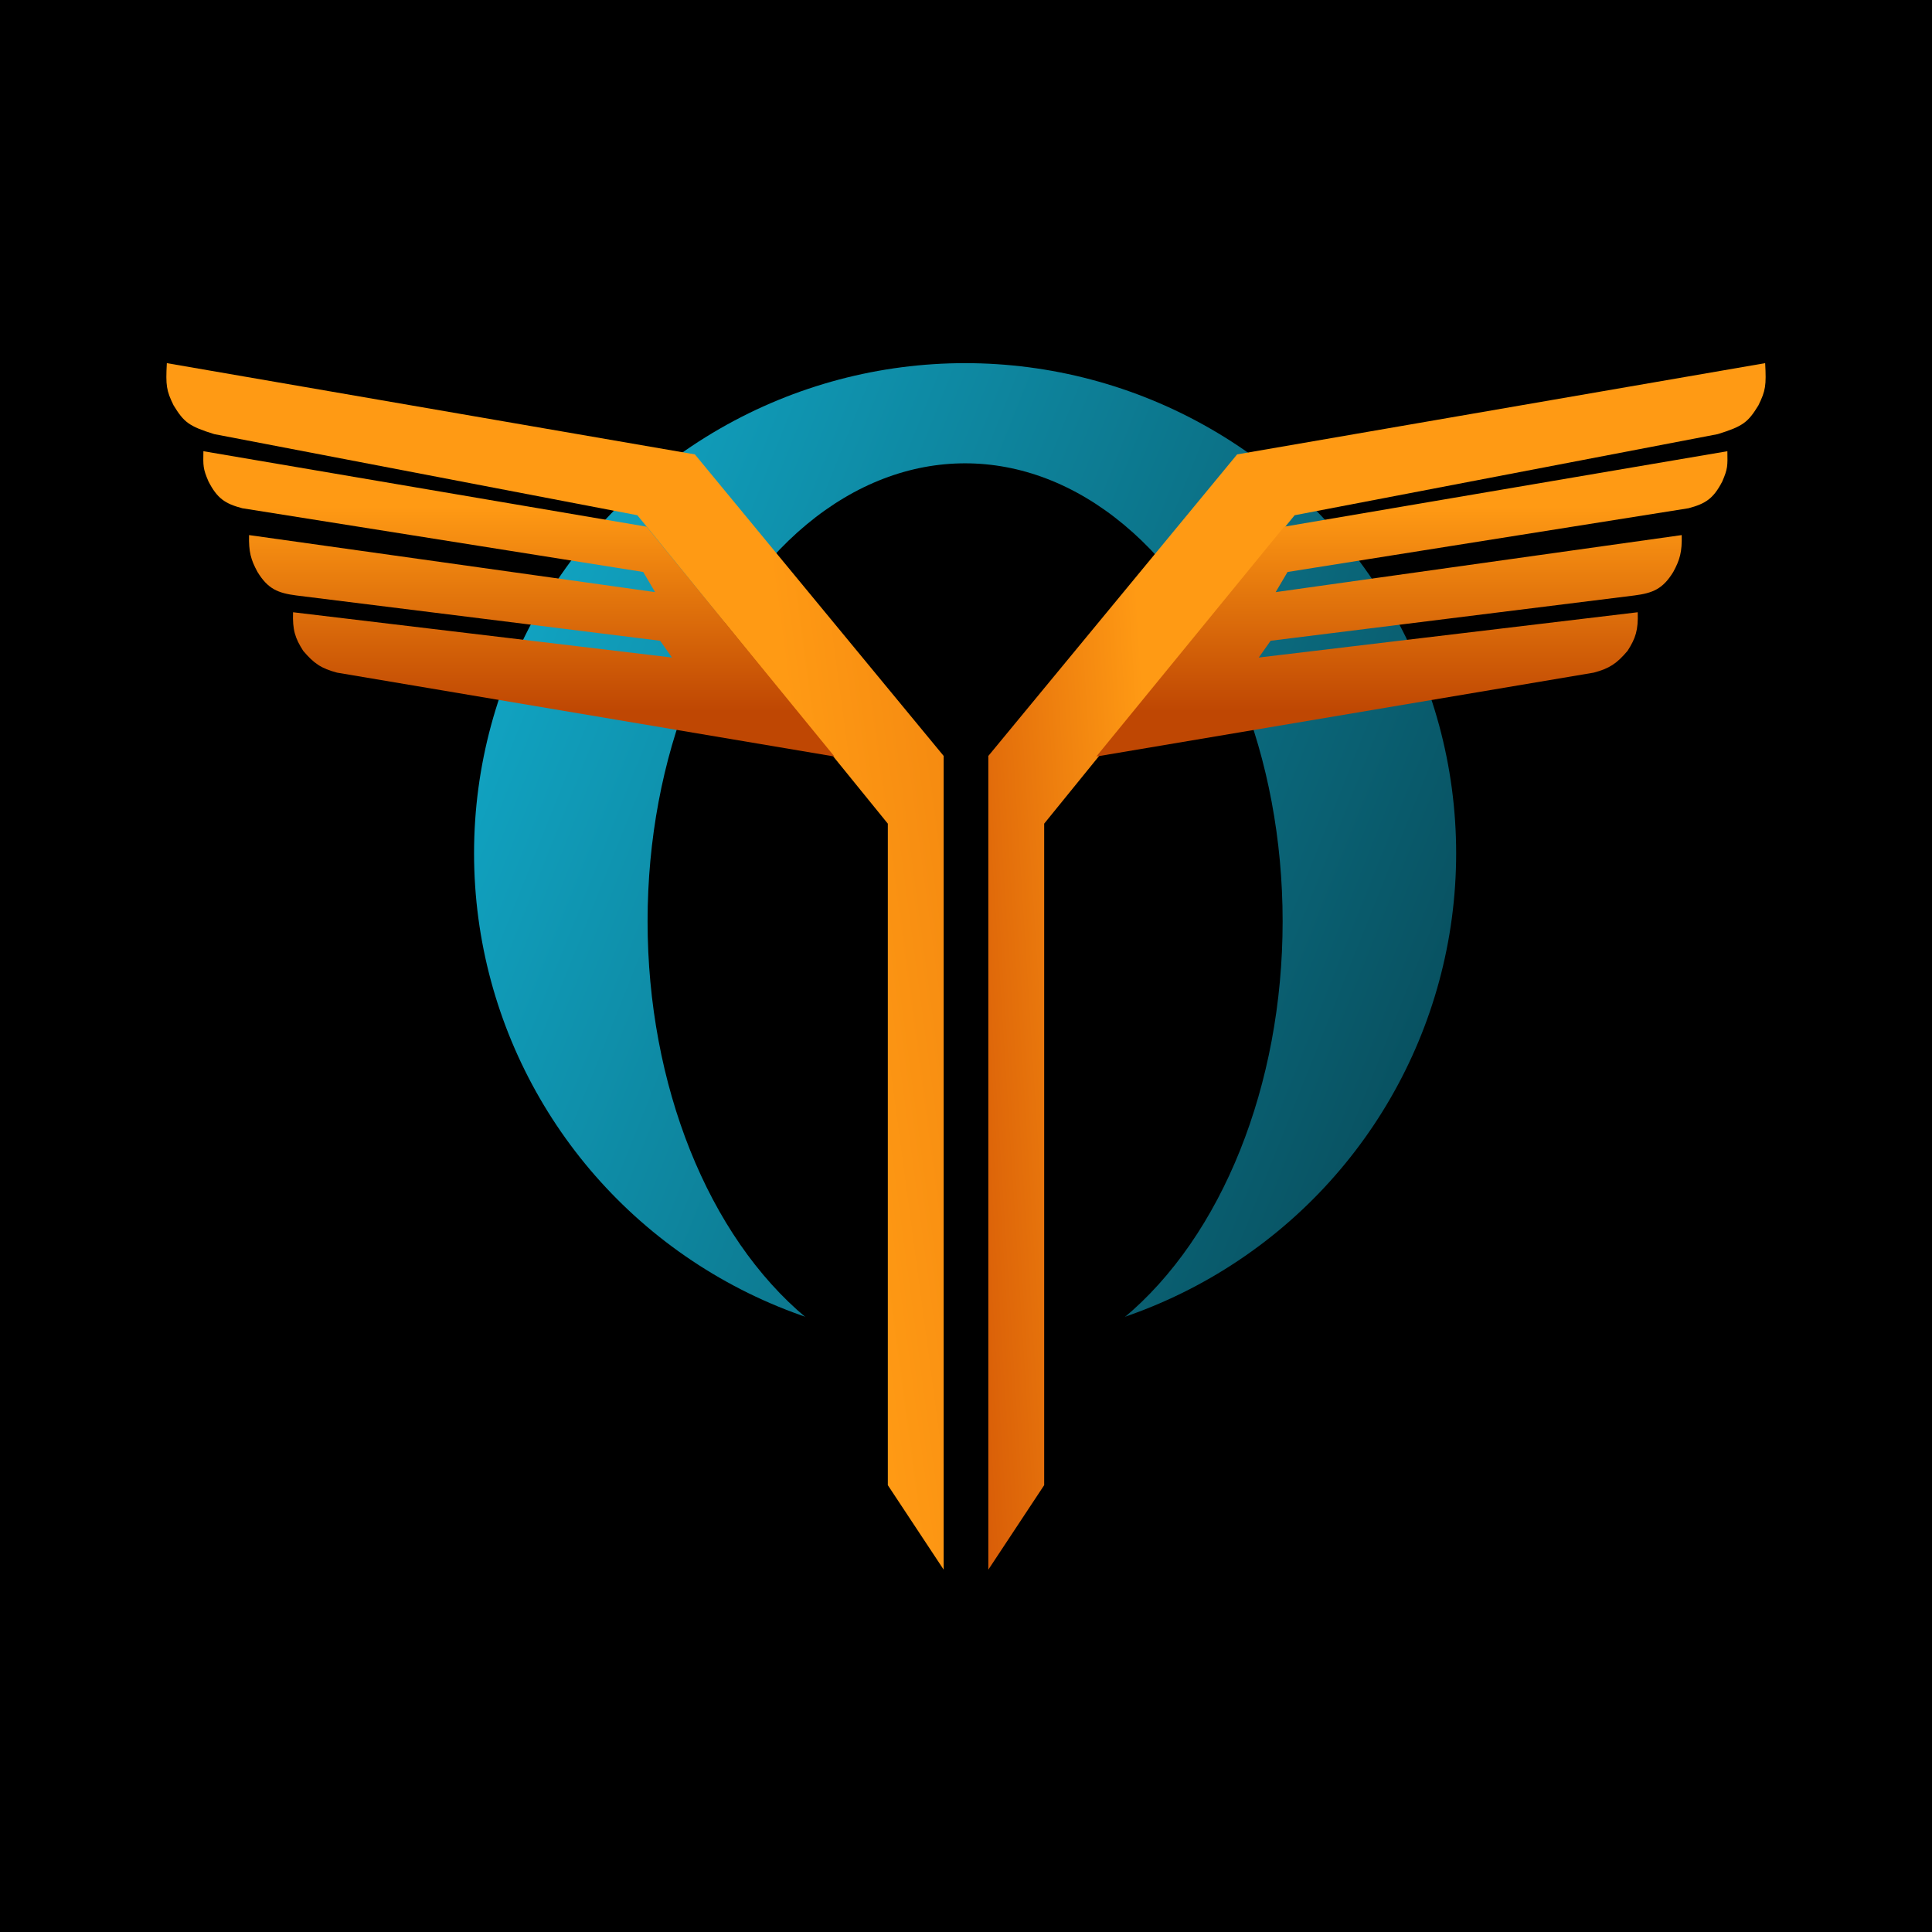 <svg width="1080" height="1080" viewBox="0 0 1080 1080" fill="none" xmlns="http://www.w3.org/2000/svg">
<rect width="1080" height="1080" fill="#1E1E1E"/>
<rect width="1080" height="1080" fill="black"/>
<ellipse cx="539.5" cy="477" rx="274.5" ry="274" fill="url(#paint0_linear_0_1)"/>
<ellipse cx="539.5" cy="515" rx="177.5" ry="256" fill="black"/>
<path d="M496.299 830.22L527.52 877.451V422.582L388.444 254.009L93.262 203C92.595 215.517 92.98 218.3 97.046 226.615C102.822 236.027 105.557 238.262 119.753 242.674L356.277 288.015L364.792 298.406L469.832 427.817L496.299 460.425V830.22Z" fill="url(#paint1_linear_0_1)"/>
<path d="M169.489 363.818C175.477 370.877 179.544 373.656 188.403 376.008L466.458 422.894L361.463 294.427L113.694 252.23C113.573 260.351 113.417 261.902 116.531 269.109C121.426 278.609 125.787 281.568 135.444 284.112L359.572 319.745L366.192 330.998L139.227 299.116C138.997 308.458 140.205 312.867 143.955 319.745C149.79 329.263 155.371 331.531 165.706 332.873L369.029 358.192L375.649 367.569L163.815 342.251C163.475 352.193 164.966 356.768 169.489 363.818Z" fill="url(#paint2_linear_0_1)"/>
<path d="M583.701 830.22L552.48 877.451V422.582L691.556 254.009L986.738 203C987.405 215.517 987.02 218.3 982.954 226.615C977.178 236.027 974.443 238.262 960.247 242.674L723.723 288.015L715.208 298.406L610.168 427.817L583.701 460.425V830.22Z" fill="url(#paint3_linear_0_1)"/>
<path d="M909.822 363.818C903.834 370.877 899.767 373.656 890.908 376.008L612.852 422.894L717.847 294.427L965.617 252.23C965.737 260.351 965.893 261.902 962.78 269.109C957.885 278.609 953.523 281.568 943.866 284.112L719.738 319.745L713.119 330.998L940.083 299.116C940.313 308.458 939.106 312.867 935.355 319.745C929.52 329.263 923.939 331.531 913.604 332.873L710.282 358.192L703.662 367.569L915.496 342.251C915.836 352.193 914.345 356.768 909.822 363.818Z" fill="url(#paint4_linear_0_1)"/>
<defs>
<linearGradient id="paint0_linear_0_1" x1="814" y1="586.108" x2="265.274" y2="367.205" gradientUnits="userSpaceOnUse">
<stop stop-color="#084F5E"/>
<stop offset="1" stop-color="#11A5C4"/>
</linearGradient>
<linearGradient id="paint1_linear_0_1" x1="440.355" y1="394.756" x2="959.949" y2="325.3" gradientUnits="userSpaceOnUse">
<stop stop-color="#FF9A14"/>
<stop offset="1" stop-color="#C23A00"/>
</linearGradient>
<linearGradient id="paint2_linear_0_1" x1="290.561" y1="283.175" x2="290.561" y2="397.576" gradientUnits="userSpaceOnUse">
<stop stop-color="#FF9A14"/>
<stop offset="1" stop-color="#BF4703"/>
</linearGradient>
<linearGradient id="paint3_linear_0_1" x1="639.645" y1="394.756" x2="453.875" y2="406.552" gradientUnits="userSpaceOnUse">
<stop stop-color="#FF9A14"/>
<stop offset="1" stop-color="#C23A00"/>
</linearGradient>
<linearGradient id="paint4_linear_0_1" x1="788.75" y1="283.175" x2="788.75" y2="397.576" gradientUnits="userSpaceOnUse">
<stop stop-color="#FF9A14"/>
<stop offset="1" stop-color="#BF4703"/>
</linearGradient>
</defs>
</svg>
